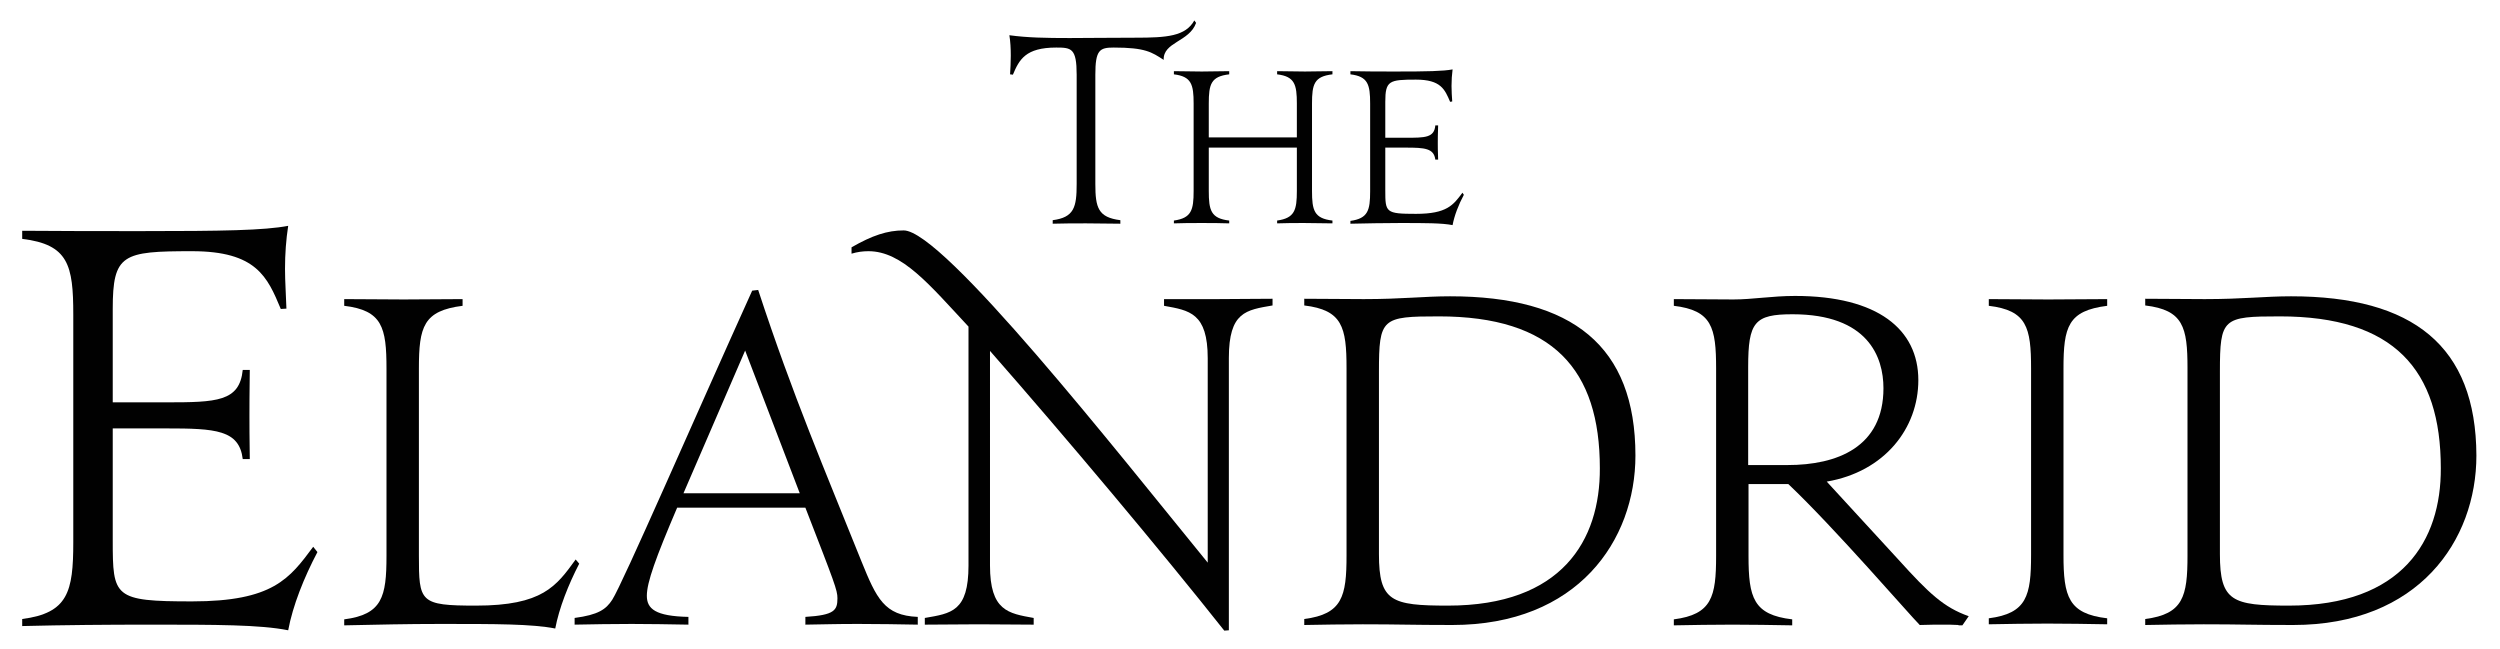 <?xml version="1.0" encoding="utf-8"?>
<!-- Generator: Adobe Illustrator 22.1.0, SVG Export Plug-In . SVG Version: 6.00 Build 0)  -->
<svg version="1.1" id="Layer_1" xmlns="http://www.w3.org/2000/svg" xmlns:xlink="http://www.w3.org/1999/xlink" x="0px" y="0px"
	 viewBox="0 0 709.6 184.3" style="enable-background:new 0 0 709.6 184.3;" xml:space="preserve">
<style type="text/css">
	.st0{fill:#010101;}
</style>
<g>
	<path class="st0" d="M54.5,170.7c-22.2,0-22.5-1.2-22.5-17.3v-31.8h15.1c14.1,0,20.8,0.4,21.8,8.7h2c-0.1-7.1-0.1-9.3-0.1-12.2
		s0-5.7,0.1-13.1h-2c-0.9,9-7.4,9.2-21.8,9.2H32V87.7c0-15.6,2.8-16.4,22.5-16.4c18.3,0,21.4,7.3,25.2,16.4l1.6-0.1
		c-0.1-3.6-0.4-7.6-0.4-11.3c0-4.2,0.3-8.3,0.9-12.2c-6.8,1.3-18.6,1.5-41.9,1.5c-10.8,0-22.7,0-33.6-0.1v2.3
		c13.1,1.6,14.5,7.4,14.5,21.5v64.6c0,14.1-1.5,20.1-14.5,21.8v2c11.9-0.3,24.1-0.4,36.1-0.4c19,0,31.4,0,39.4,1.6
		c1.3-7,4.5-15,8.3-22.2l-1.2-1.5C82.2,164.2,77.5,170.7,54.5,170.7z"/>
	<path class="st0" d="M163.4,158.8c-5.5,7.6-9.4,13.1-28.3,13.1c-16,0-16.2-1-16.2-14.3v-53c0-11.9,1.3-16.4,12.4-17.8v-1.9
		c-6,0-10.7,0.1-16.7,0.1c-6,0-10.9-0.1-16.9-0.1v1.9c10.8,1.3,12,6.1,12,17.8v53.2c0,11.6-1.2,16.6-12,18v1.7
		c9.8-0.2,17.5-0.4,27.4-0.4c15.7,0,25.9,0,32.5,1.3c1.1-5.8,3.7-12.4,6.8-18.4L163.4,158.8z"/>
	<path class="st0" d="M244.5,159.3c-10.3-25.7-19.4-46.8-29.3-77l-1.7,0.2c-16.6,36.7-36.7,83-39.7,87.7c-1.8,2.8-4,4.3-10.7,5.2
		v1.9c6-0.1,9.7-0.2,16.2-0.2c6.7,0,8.8,0.1,16.1,0.2v-2.2c-9.4-0.2-11.8-2.3-11.8-6c0-3.8,2.5-10.7,8.6-25h36.4
		c8.3,21.4,9.1,23.4,9.1,25.7c0,3.4-0.8,4.8-9.1,5.3v2.2c7.1-0.1,8.2-0.2,15.1-0.2c7.2,0,9.8,0.1,16.8,0.2v-2.2
		C251,174.7,248.8,169.9,244.5,159.3z M194,140c4.3-10,10-23.1,17.5-40.5c6.8,17.8,11.8,30.8,15.5,40.5H194z"/>
	<path class="st0" d="M330.4,84.9v1.9c7.2,1.3,12.4,2,12.4,14.9v58c-25.8-31.6-75.1-94.3-86.3-94.3c-4.6,0-8.9,1.4-14.8,4.8V72
		c1.7-0.5,3.2-0.7,4.8-0.7c9.6,0,17.3,9.5,28.4,21.4v67.8c0,13.1-4.9,13.6-12.4,14.9v1.9c6,0,9.4-0.1,15.4-0.1c6,0,9.5,0.1,15.5,0.1
		v-1.9c-7.2-1.3-12.4-2-12.4-14.9V99.6c21.5,24.5,48.7,56.9,66.5,79.4l1.3-0.1v-77.3c0-13.1,4.9-13.6,12.4-14.9v-1.9
		c-6,0-9.4,0.1-15.4,0.1S336.4,84.9,330.4,84.9z"/>
	<path class="st0" d="M411.6,84.1c-7.4,0-13.6,0.8-24.5,0.8c-6,0-10.9-0.1-16.9-0.1v1.9c10.8,1.3,12,6.1,12,17.8v53.2
		c0,11.6-1.2,16.6-12,18v1.7c5.9-0.1,10.6-0.2,16.6-0.2c10.4,0,13.8,0.2,25.4,0.2c35.6,0,52-24,52-48.1
		C464.2,98.2,446.3,84.1,411.6,84.1z M411,171.9c-16.1,0-19.6-1.2-19.6-14.6v-51.8c0-15.2,0.8-15.7,17-15.7
		c32.4,0,45.7,15.1,45.7,43.1C454.2,153.4,443.3,171.9,411,171.9z"/>
	<path class="st0" d="M558.8,174.9c-7.1-2.5-11.3-6.5-19.9-16l-20.4-22.2c16.4-2.8,26-15.1,26-28.8c0-14.4-11.5-23.9-35-23.9
		c-6.5,0-12,1-17.5,1c-6,0-10.9-0.1-16.9-0.1v1.9c10.8,1.3,12,6.1,12,17.8v53.2c0,11.6-1.2,16.6-12,18v1.7
		c5.9-0.1,10.6-0.2,16.6-0.2c6,0,10.9,0.1,17,0.2v-1.7c-11-1.3-12.4-6.1-12.4-18v-20.4h11.3c13.1,12.4,34.4,37.1,37.3,40
		c2.6-0.1,5-0.1,6.8-0.1c1.2,0,2.5,0,4.2,0.1v0.1c0.4,0,0.7,0,1.1,0 M507.4,132h-11.2v-27.8c0-12.8,1.8-15,12.6-15
		c21.4,0,25.8,12.1,25.8,21C534.6,126.9,521.5,132,507.4,132z"/>
	<path class="st0" d="M564.5,84.9v1.9c10.8,1.3,12,6.1,12,17.8v52.9c0,11.6-1.2,16.6-12,18v1.7c5.9-0.1,10.6-0.2,16.6-0.2
		s10.9,0.1,17,0.2v-1.7c-11-1.3-12.4-6.1-12.4-18v-52.9c0-11.9,1.3-16.4,12.4-17.8v-1.9c-6,0-10.7,0.1-16.7,0.1
		C575.4,85,570.5,84.9,564.5,84.9z"/>
	<path class="st0" d="M650.3,84.1c-7.4,0-13.6,0.8-24.5,0.8c-6,0-10.9-0.1-16.9-0.1v1.9c10.8,1.3,12,6.1,12,17.8v53.2
		c0,11.6-1.2,16.6-12,18v1.7c5.9-0.1,10.6-0.2,16.6-0.2c10.4,0,13.8,0.2,25.4,0.2c35.6,0,52-24,52-48.1
		C702.8,98.2,684.9,84.1,650.3,84.1z M649.7,171.9c-16.1,0-19.6-1.2-19.6-14.6v-51.8c0-15.2,0.8-15.7,17-15.7
		c32.4,0,45.7,15.1,45.7,43.1C692.9,153.4,681.9,171.9,649.7,171.9z"/>
	<path class="st0" d="M339.5,6.5l-0.5-0.7c-2.5,4.5-7.8,4.9-16.7,4.9c-7.5,0-13.5,0.1-18.7,0.1c-6.7,0-12-0.1-17.1-0.8
		c0.3,1.8,0.4,3.8,0.4,5.8c0,1.8-0.1,3.6-0.2,5.3l0.8,0.1c1.8-4.3,3.6-7.7,12.3-7.7c4.3,0,5.8,0.2,5.8,7.7v31
		c0,6.6-0.7,9.5-6.8,10.3v1c3.4-0.1,6-0.1,9.5-0.1c3.4,0,6.2,0.1,9.7,0.1v-1c-6.3-0.8-7.1-3.5-7.1-10.3v-31c0-7,1.2-7.7,5.2-7.7
		c9,0,10.8,1.3,14.2,3.5C330.1,11.9,337.6,11.9,339.5,6.5z"/>
	<path class="st0" d="M348.9,63.4v-0.8c-5.2-0.6-5.8-2.9-5.8-8.4V41.9h25v12.3c0,5.4-0.6,7.7-5.6,8.4v0.8c2.7-0.1,4.9-0.1,7.7-0.1
		c2.8,0,5.1,0.1,8,0.1v-0.8c-5.2-0.6-5.8-2.9-5.8-8.4V29.4c0-5.5,0.6-7.7,5.8-8.3v-0.9c-2.8,0-5,0.1-7.8,0.1c-2.8,0-5.1-0.1-7.9-0.1
		v0.9c5,0.6,5.6,2.9,5.6,8.3V39h-25v-9.6c0-5.5,0.6-7.7,5.8-8.3v-0.9c-2.8,0-5,0.1-7.8,0.1c-2.8,0-5.1-0.1-7.9-0.1v0.9
		c5,0.6,5.6,2.9,5.6,8.3v24.8c0,5.4-0.6,7.7-5.6,8.4v0.8c2.7-0.1,4.9-0.1,7.7-0.1C343.8,63.3,346.1,63.3,348.9,63.4z"/>
	<path class="st0" d="M412.3,63.9c0.5-2.7,1.7-5.8,3.2-8.6l-0.4-0.6c-2.6,3.5-4.4,6-13.2,6c-8.6,0-8.7-0.4-8.7-6.7V41.9h5.8
		c5.4,0,8,0.2,8.4,3.4h0.8c-0.1-2.7-0.1-3.6-0.1-4.7c0-1.1,0-2.2,0.1-5h-0.8c-0.3,3.5-2.9,3.5-8.4,3.5h-5.8V28.9
		c0-6,1.1-6.3,8.7-6.3c7.1,0,8.2,2.8,9.7,6.3l0.6-0.1c-0.1-1.4-0.2-2.9-0.2-4.4c0-1.6,0.1-3.2,0.3-4.7c-2.6,0.5-7.2,0.6-16.1,0.6
		c-4.1,0-8.7,0-12.9-0.1v0.9c5,0.6,5.6,2.9,5.6,8.3v24.9c0,5.4-0.6,7.7-5.6,8.4v0.8c4.6-0.1,9.3-0.2,13.9-0.2
		C404.5,63.3,409.3,63.3,412.3,63.9z"/>
</g>
</svg>
